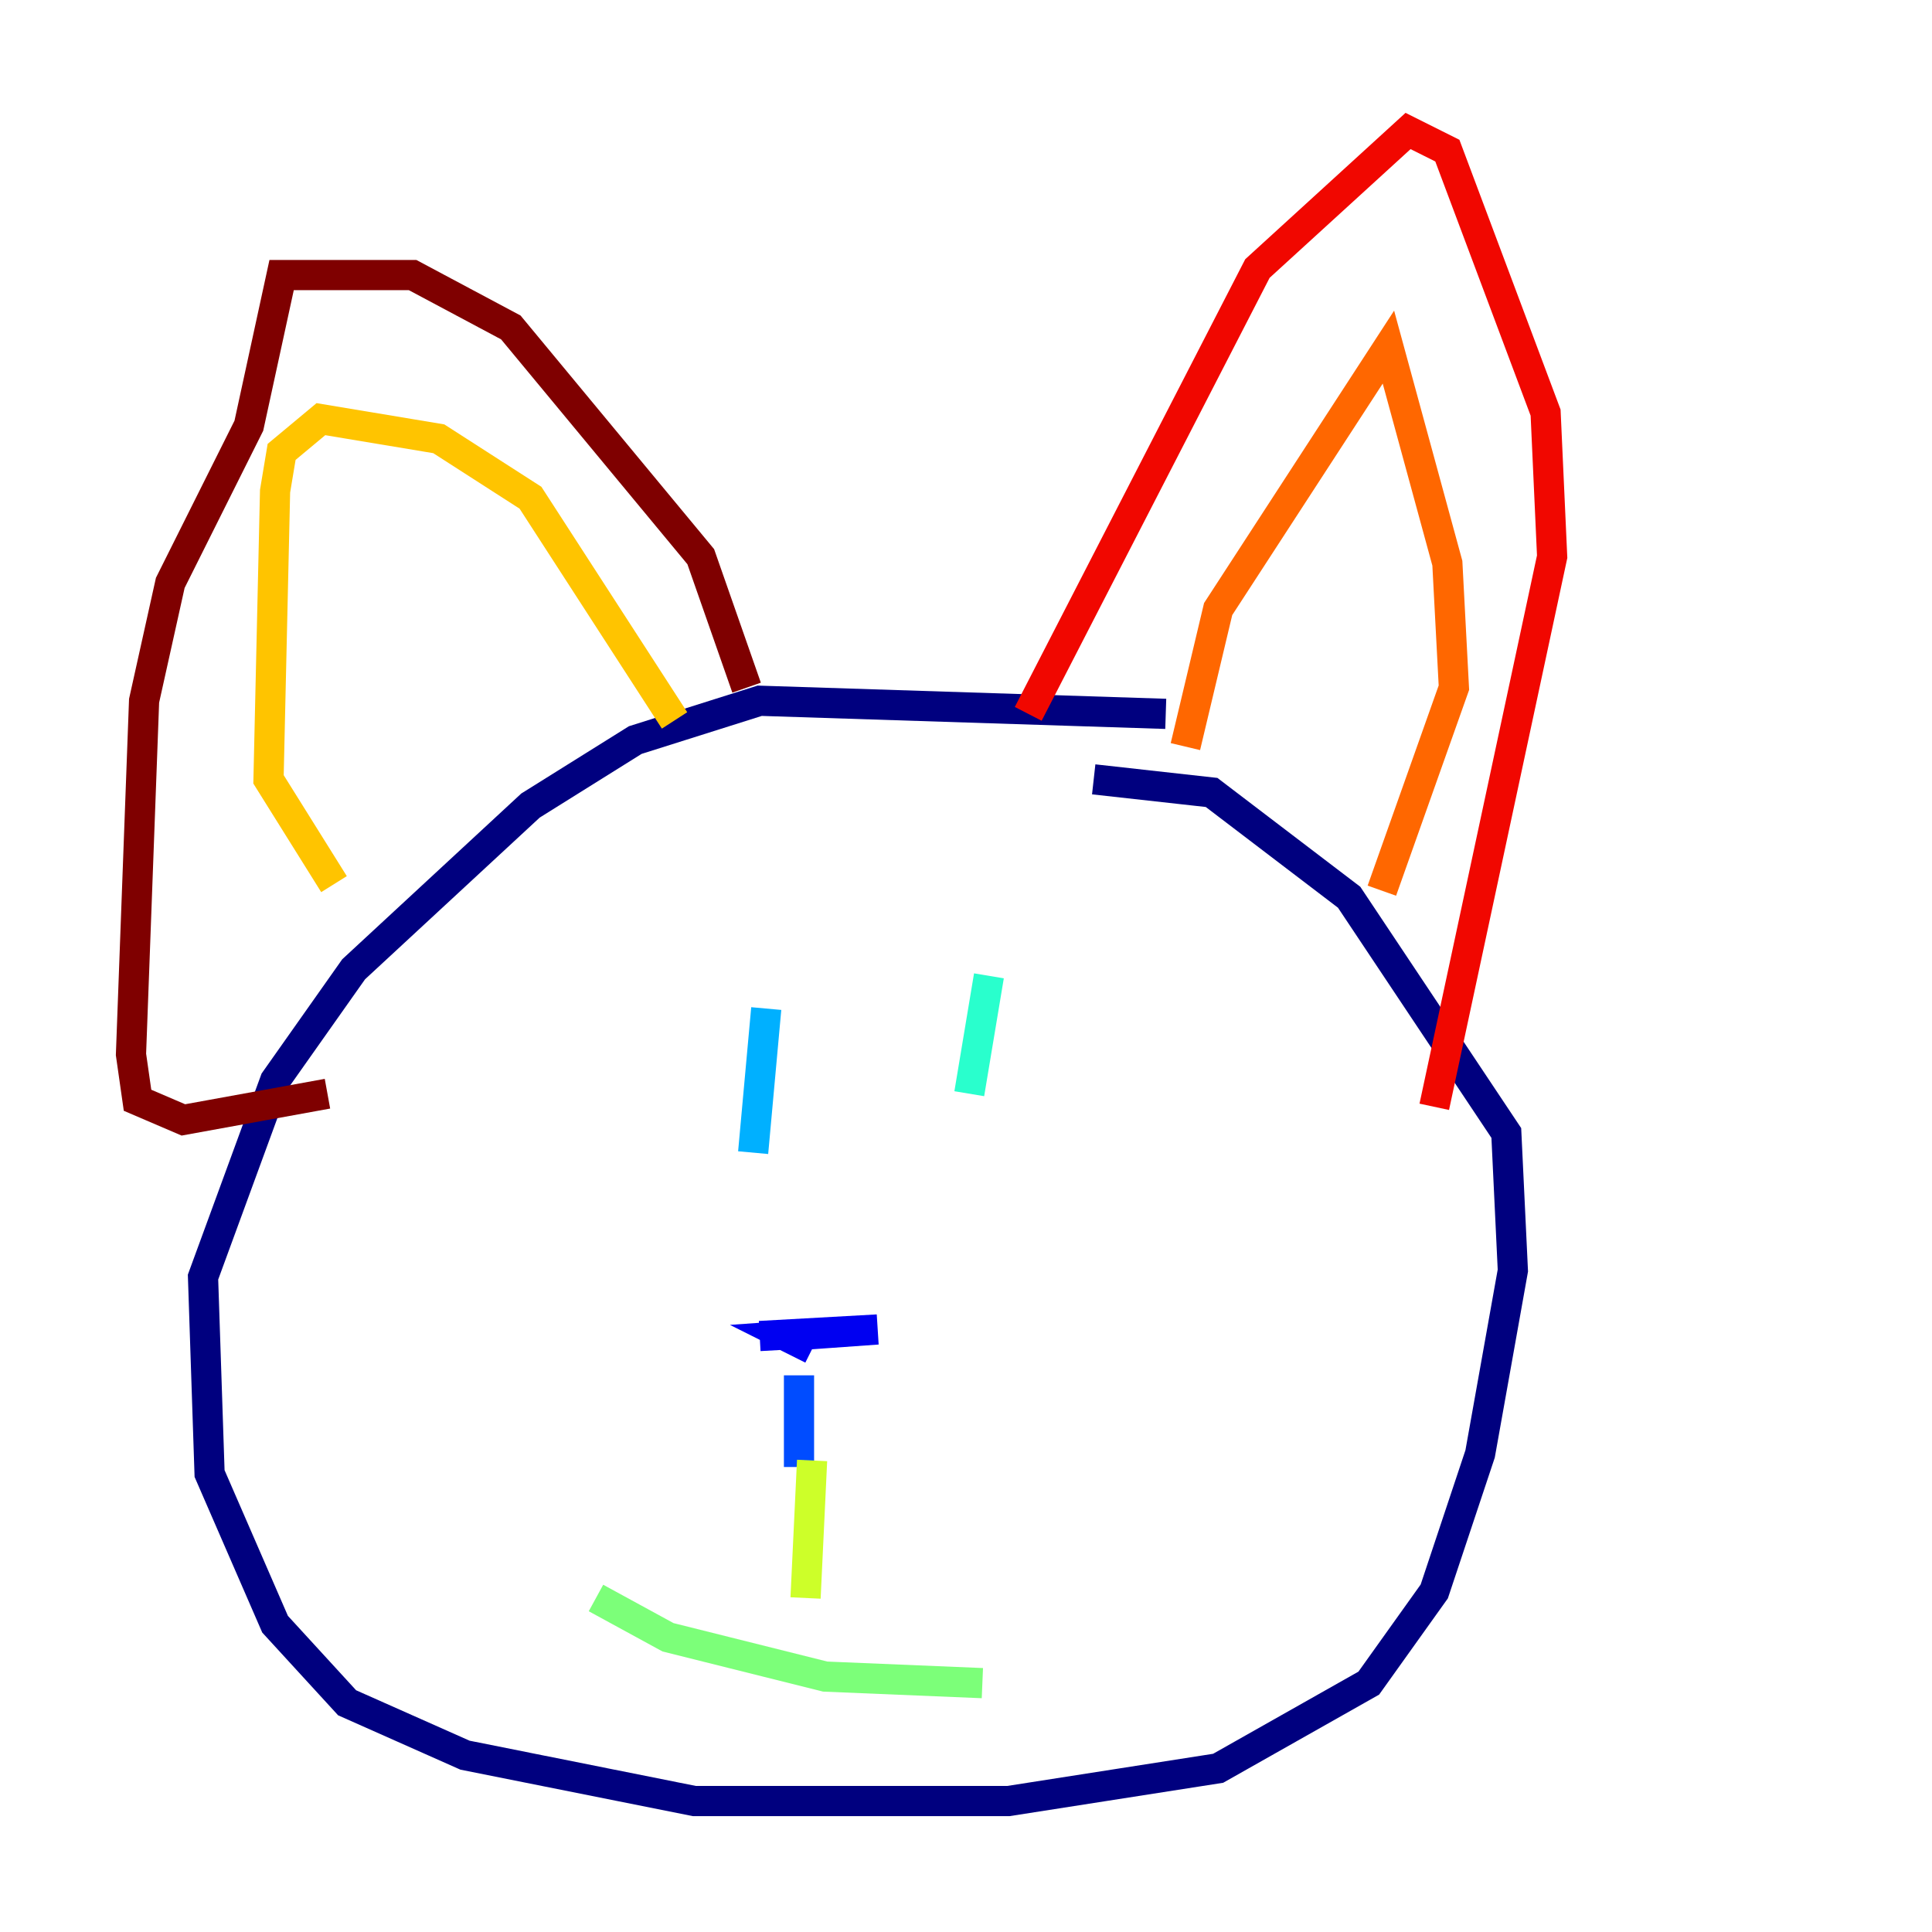 <?xml version="1.0" encoding="utf-8" ?>
<svg baseProfile="tiny" height="128" version="1.2" viewBox="0,0,128,128" width="128" xmlns="http://www.w3.org/2000/svg" xmlns:ev="http://www.w3.org/2001/xml-events" xmlns:xlink="http://www.w3.org/1999/xlink"><defs /><polyline fill="none" points="77.234,47.295 50.332,46.427 42.088,49.031 35.146,53.37 23.43,64.217 18.224,71.593 13.451,84.61 13.885,97.627 18.224,107.607 22.997,112.814 30.807,116.285 45.993,119.322 66.82,119.322 80.705,117.153 90.685,111.512 95.024,105.437 98.061,96.325 100.231,84.176 99.797,75.064 89.383,59.444 80.271,52.502 72.461,51.634" stroke="#00007f" stroke-width="2" /><polyline fill="none" points="50.332,88.515 58.142,88.081 52.068,88.515 53.803,89.383" stroke="#0000f1" stroke-width="2" /><polyline fill="none" points="52.936,91.119 52.936,97.193" stroke="#004cff" stroke-width="2" /><polyline fill="none" points="50.766,66.82 49.898,76.366" stroke="#00b0ff" stroke-width="2" /><polyline fill="none" points="65.519,64.651 64.217,72.461" stroke="#29ffcd" stroke-width="2" /><polyline fill="none" points="39.485,105.871 44.258,108.475 54.671,111.078 65.085,111.512" stroke="#7cff79" stroke-width="2" /><polyline fill="none" points="53.803,96.759 53.37,105.871" stroke="#cdff29" stroke-width="2" /><polyline fill="none" points="44.691,47.729 35.146,32.976 29.071,29.071 21.261,27.77 18.658,29.939 18.224,32.542 17.79,51.634 22.129,58.576" stroke="#ffc400" stroke-width="2" /><polyline fill="none" points="78.536,49.464 80.705,40.352 91.986,22.997 95.891,37.315 96.325,45.559 91.552,59.01" stroke="#ff6700" stroke-width="2" /><polyline fill="none" points="95.024,73.329 102.834,36.881 102.4,27.336 95.891,9.98 93.288,8.678 83.308,17.79 68.122,47.295" stroke="#f10700" stroke-width="2" /><polyline fill="none" points="49.464,45.559 46.427,36.881 33.844,21.695 27.336,18.224 18.658,18.224 16.488,28.203 11.281,38.617 9.546,46.427 8.678,69.858 9.112,72.895 12.149,74.197 21.695,72.461" stroke="#7f0000" stroke-width="2" /></svg>